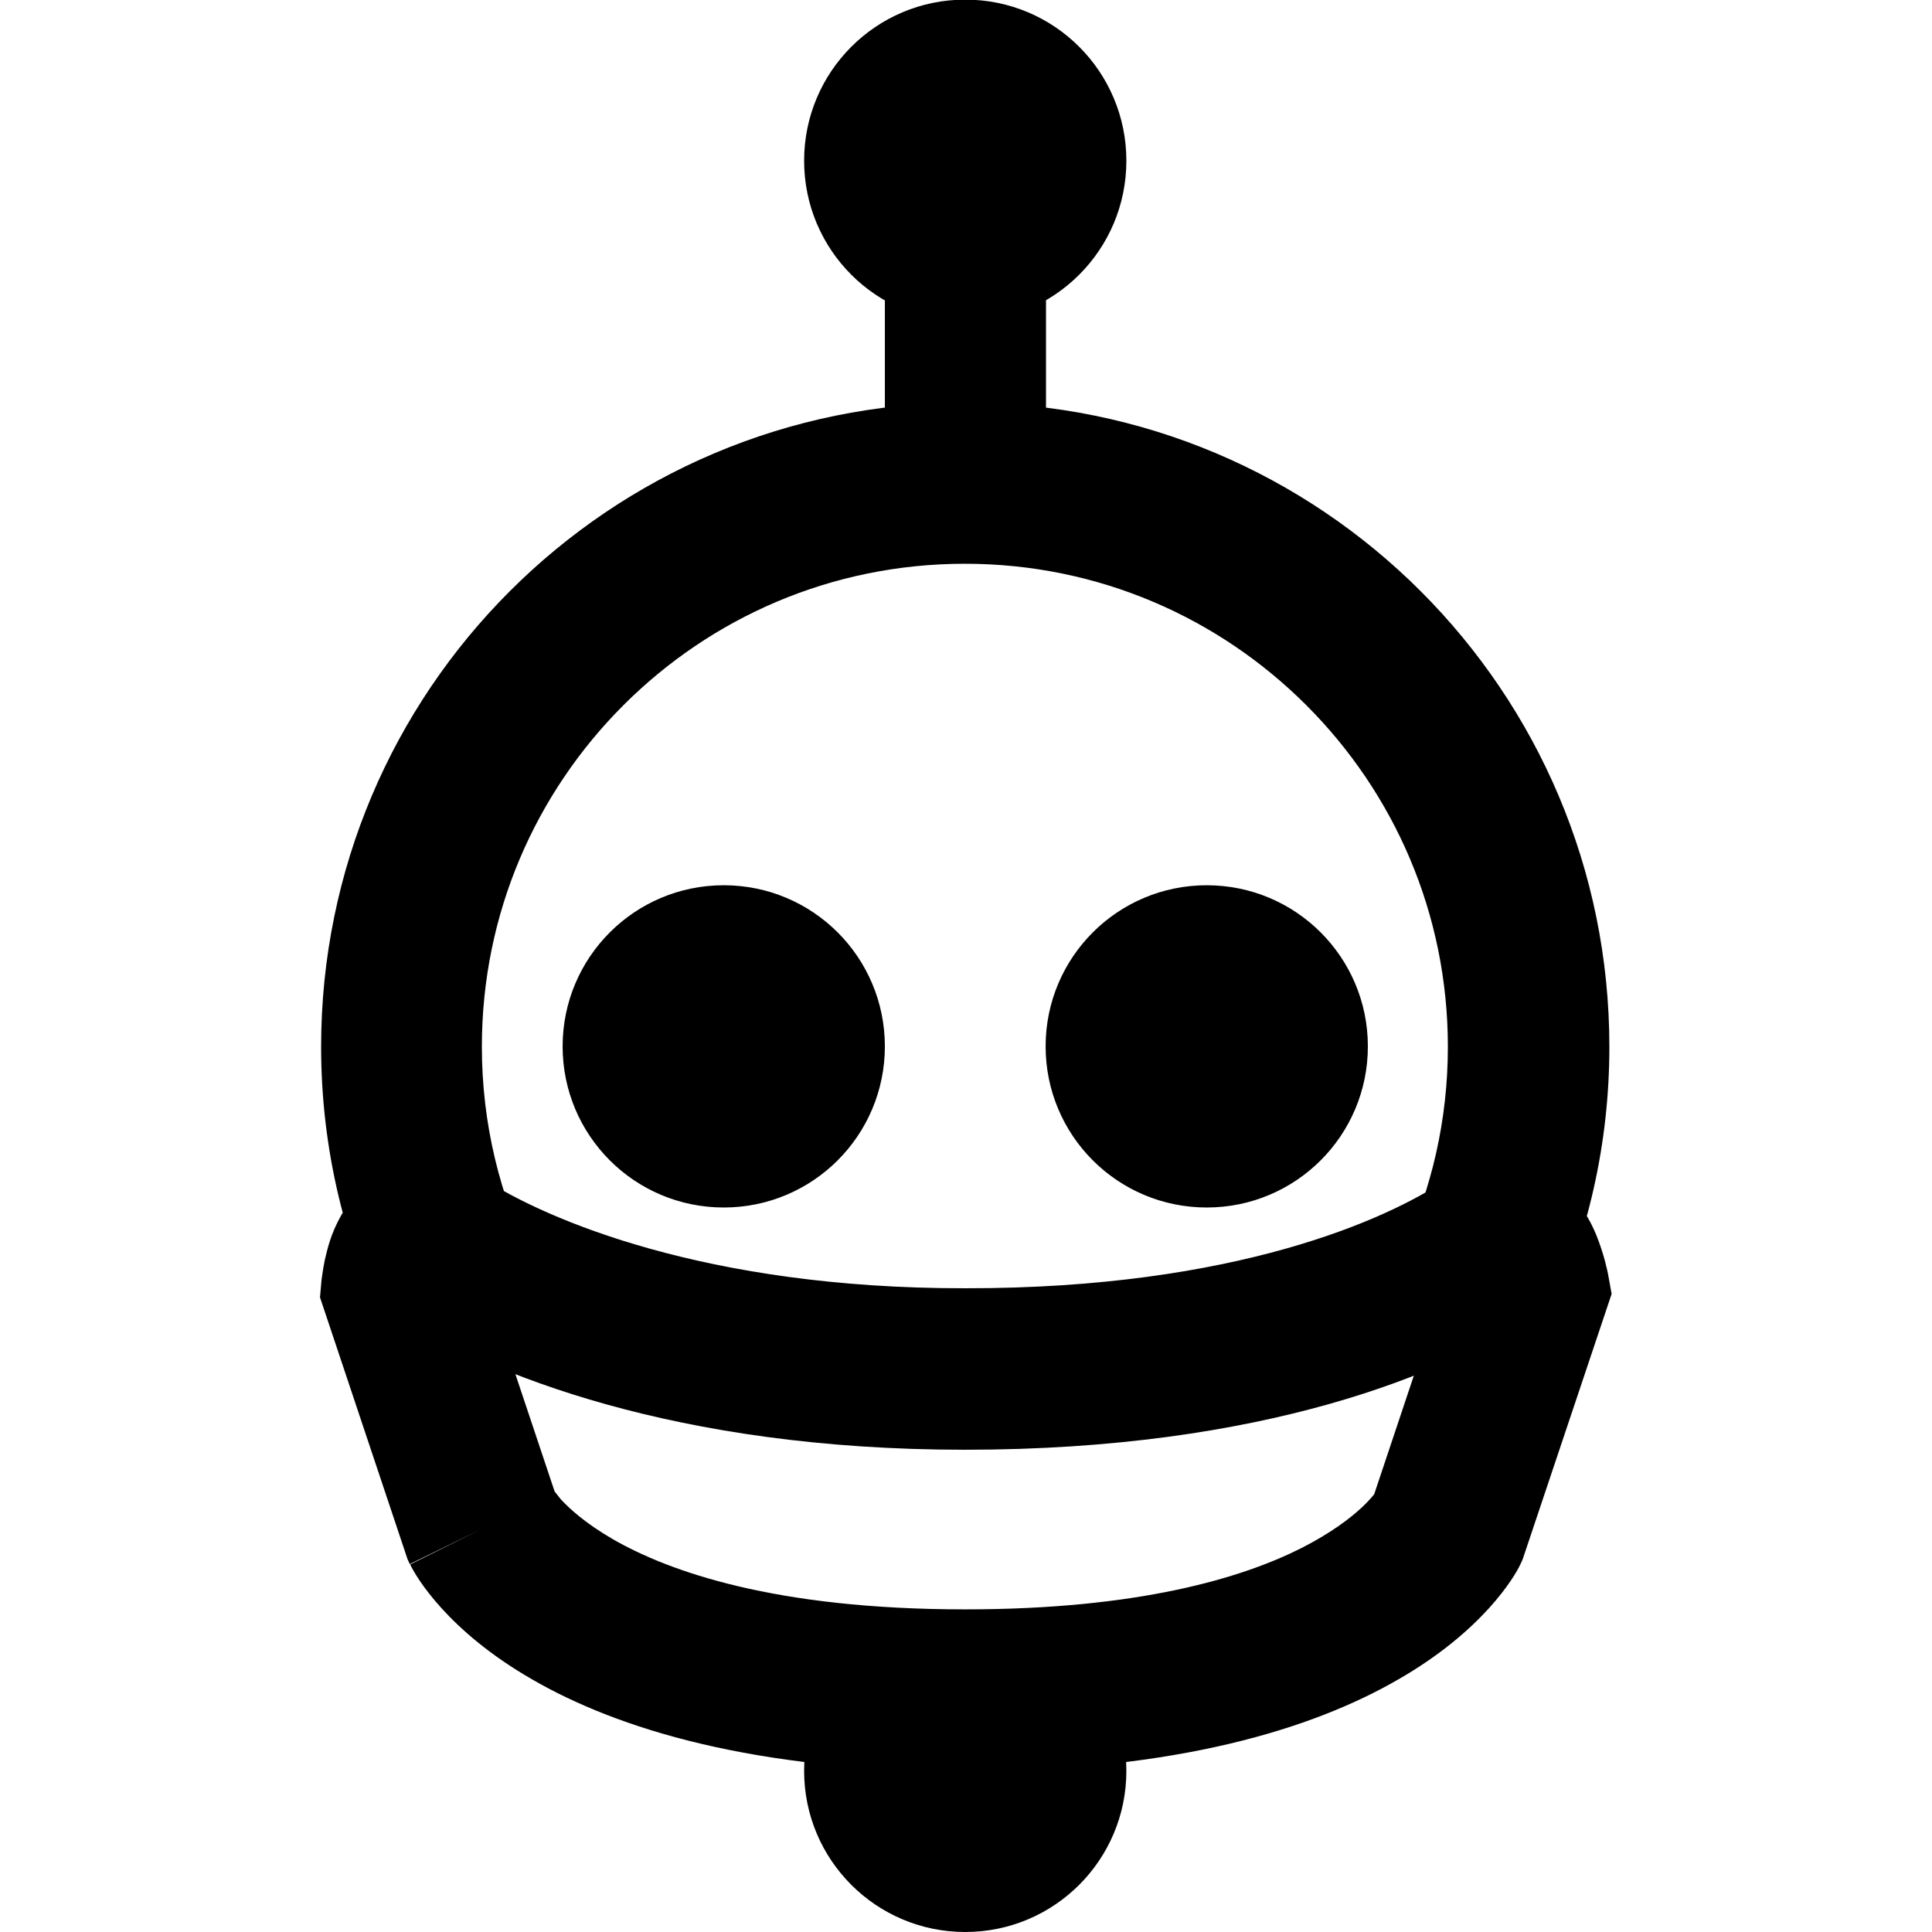 <?xml version="1.0" encoding="utf-8"?>
<!-- Generator: Adobe Illustrator 24.1.1, SVG Export Plug-In . SVG Version: 6.00 Build 0)  -->
<svg version="1.1" id="Layer_1" xmlns="http://www.w3.org/2000/svg" xmlns:xlink="http://www.w3.org/1999/xlink" x="0px" y="0px"
	 viewBox="0 0 512 512" style="enable-background:new 0 0 512 512;" xml:space="preserve">
<g>
	<path d="M410.6,349.4c10.2-21.9,15.9-46.3,15.9-72c0-94.3-76.4-170.7-170.7-170.7c-94.3,0-170.7,76.4-170.7,170.7
		c0,27.2,6.4,53,17.7,75.8l38.2-19c-8.5-17.1-13.3-36.4-13.3-56.8c0-35.4,14.3-67.3,37.5-90.5c23.2-23.2,55.1-37.5,90.5-37.5
		c35.4,0,67.3,14.3,90.5,37.5c23.2,23.2,37.5,55.1,37.5,90.5c0,19.4-4.3,37.6-11.9,54L410.6,349.4L410.6,349.4z M255.8,64v21.3
		c23.6,0,42.7-19.1,42.7-42.7c0-23.6-19.1-42.7-42.7-42.7c-23.6,0-42.7,19.1-42.7,42.7c0,23.6,19.1,42.7,42.7,42.7V64V42.7l0,0v0v0
		V64z M255.8,490.7V512c23.6,0,42.7-19.1,42.7-42.7c0-23.6-19.1-42.7-42.7-42.7c-23.6,0-42.7,19.1-42.7,42.7
		c0,23.6,19.1,42.7,42.7,42.7V490.7v-21.3l0,0v0v0V490.7z M277.2,128V64h-42.7v64H277.2z M191.8,298.7V320
		c23.6,0,42.7-19.1,42.7-42.7c0-23.6-19.1-42.7-42.7-42.7c-23.6,0-42.7,19.1-42.7,42.7c0,23.6,19.1,42.7,42.7,42.7V298.7v-21.3h0
		l0,0v0V298.7z M319.8,298.7V320c23.6,0,42.7-19.1,42.7-42.7c0-23.6-19.1-42.7-42.7-42.7c-23.6,0-42.7,19.1-42.7,42.7
		c0,23.6,19.1,42.7,42.7,42.7V298.7v-21.3l0,0v0v0V298.7z M127.8,405.1l20.2-6.8l-21.3-63.7l-20.2,6.8l21.2,2l-6.7-0.6l6.7,0.9
		l0-0.2l-6.7-0.6l6.7,0.9l0.1-0.8l0.1-0.4l-8.6-3l6.8,5.8c1.7-2.1,1.7-2.8,1.8-2.8l-8.6-3l6.8,5.8l-12-10.3l7.4,13.9
		c2.2-1.2,3.7-2.6,4.6-3.6l-12-10.3l7.4,13.9l-8.1-15.1l0,17.1c2.8,0,5.9-0.8,8.1-2l-8.1-15.1l0,17.1v-14.4l-7.8,12.3
		c1,0.7,3.8,2.1,7.8,2.1v-14.4l-7.8,12.3l0,0c23.8,15,73.1,35.3,150.1,35.3c79.5,0,127.6-20.4,150.5-35.6l3-2l-3,2l-8.9-13.4V351
		c4.1,0,7.4-1.5,8.9-2.5l-8.9-13.4V351v-17.3l-8.3,15.2c2.1,1.2,5.1,2.1,8.3,2.1v-17.3l-8.3,15.2l6.5-12l-11.7,7.5
		c0.5,0.6,1.5,2.4,5.1,4.5l6.5-12l-11.7,7.5l4.7-3l-5,2.5l0.3,0.5l4.7-3l-5,2.5l0.3-0.1l-0.3,0.1l0,0l0.3-0.1l-0.3,0.1l0.4,1.2
		l0.1,0.5l5.3-1.2l-5.3,1l0,0.2l5.3-1.2l-5.3,1l21-4l-20.2-6.8l-21.3,63.7l20.2,6.8l-19.1-9.5l11.5,5.7l-11.1-6.4l-0.4,0.7l11.5,5.7
		l-11.1-6.4l1.3,0.7l-1.2-0.8l0,0l1.3,0.7l-1.2-0.8c-0.2,0.3-4.6,7.6-20.3,15.6c-15.7,7.9-43.1,16.2-89,16.2
		c-50.6,0-78.6-10.1-93.4-18.6c-7.4-4.3-11.6-8.2-13.8-10.6l-1.9-2.4l-0.1-0.2l-7.5,4.7l7.9-3.9l-0.4-0.8l-7.5,4.7l7.9-3.9
		L127.8,405.1l20.2-6.8L127.8,405.1l-19.1,9.5c1.5,3.2,9.9,17.6,32.4,30.5c22.5,13,58.5,24.3,114.7,24.3
		c56.2,0,92.2-11.3,114.7-24.3c22.5-12.9,30.9-27.3,32.4-30.5l0.6-1.3l23.6-70.4l-1-5.5c-0.2-0.8-0.9-4.7-3.1-10.2
		c-1.2-2.8-2.7-6-6.2-9.9c-1.7-1.9-4-4-7.3-5.8c-3.2-1.8-7.6-3.1-12.1-3.1c-5.9,0-11.1,2.1-14.7,4.6l0,0
		c-14.8,9.8-54.8,28.5-126.9,28.4c-69.2,0.1-111.3-18.5-127.2-28.7l0,0c-3.7-2.4-8.9-4.6-15.1-4.6c-4.3,0-8.8,1.2-12.2,3.1
		c-6.1,3.4-9,7.7-10.9,10.9c-2.8,5-3.6,8.8-4.3,11.7c-0.6,2.9-0.8,4.9-0.9,5.5l-0.4,4.5l23.2,69.4l0.6,1.3L127.8,405.1z"/>
</g>
</svg>
